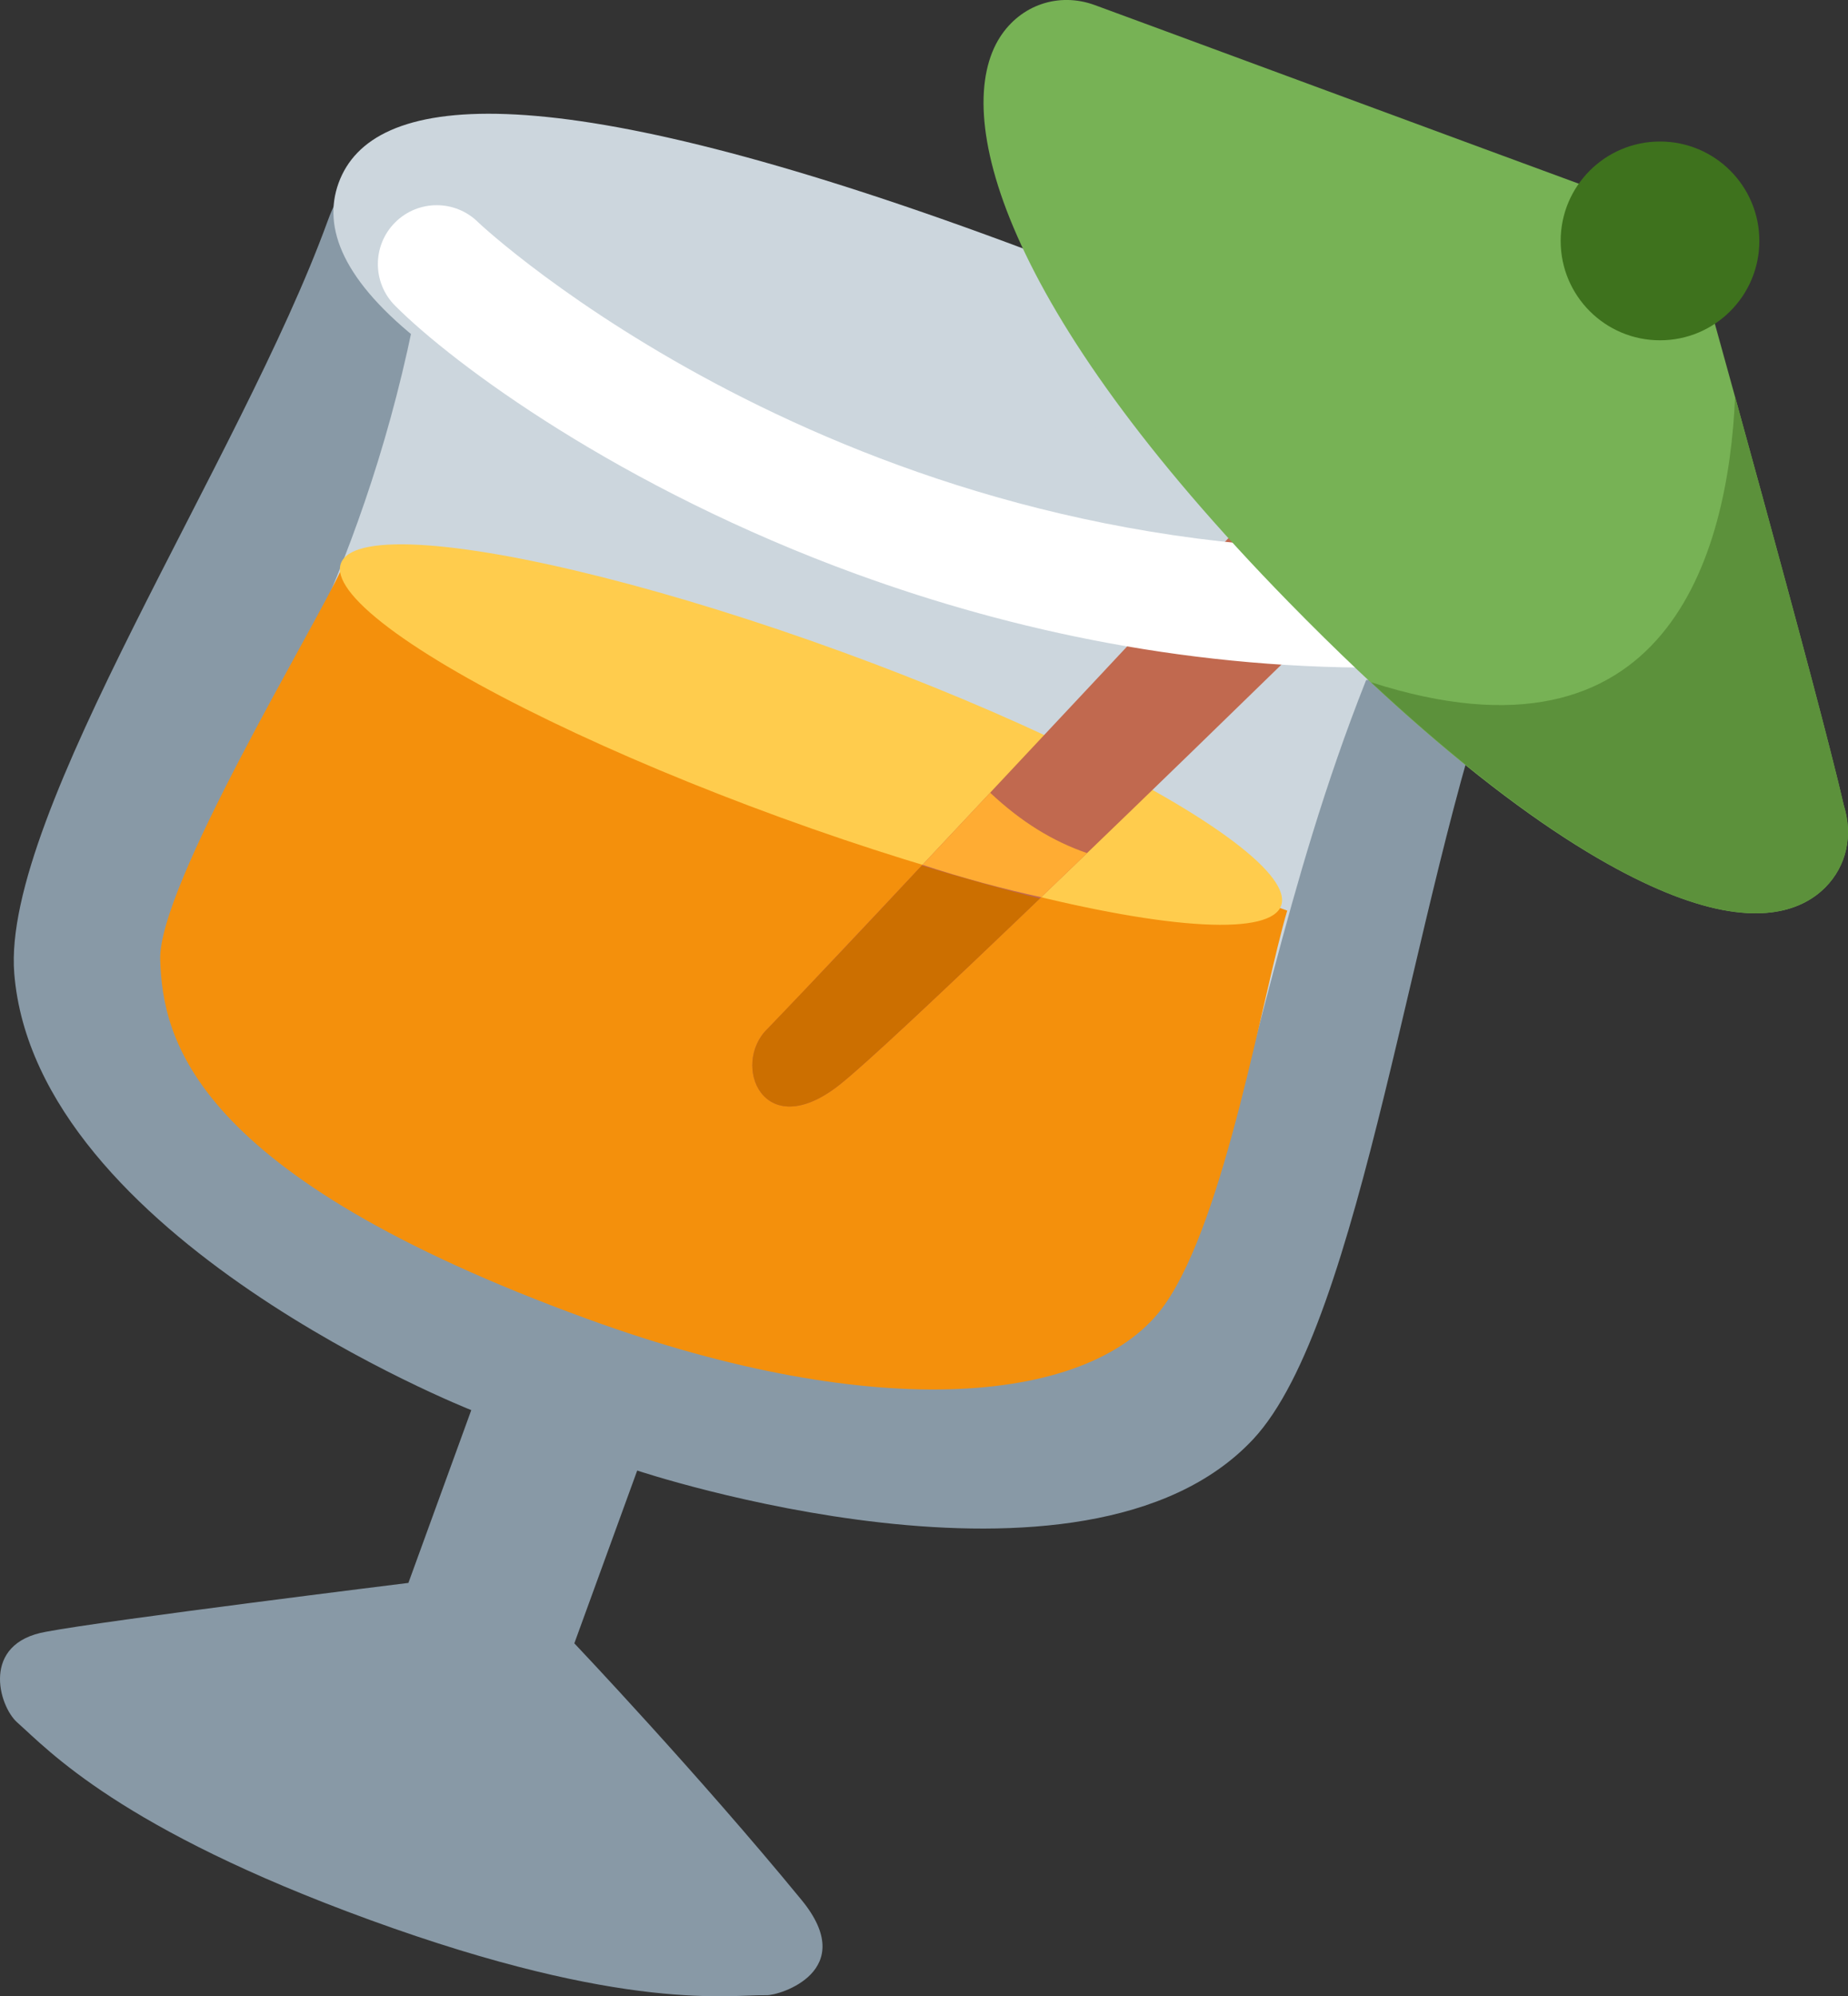 <?xml version="1.0" encoding="UTF-8"?>
<svg id="Layer_1" data-name="Layer 1" xmlns="http://www.w3.org/2000/svg" viewBox="0 0 697.75 753.39">
  <rect x="0" y="0" width="697.75" height="753.39" fill="#333333" stroke="none"/>
  <path d="M240.59,554.98s168.68,56.36,232.5-11.74c41.33-44.1,59.9-204.14,93.16-295.52,11.26-30.93-7.27-55.85-54.23-72.95L209.29,64.59c-23.49-8.55-67.53-30.77-85.67,19.07C91.06,173.12.57,307.07,5.38,367.33c8,99.92,172.56,164.85,172.56,164.85l-23.74,65.21s-113.51,14.02-136.72,18.42c-24.82,4.26-18,28.02-10.97,34.25,11.74,10.37,38.67,40.14,133.2,74.54,96.91,35.27,136.46,28.05,149.64,28.4,5.08.15,35.21-9.22,13.33-35.9-38.96-47.48-85.83-96.91-85.83-96.91l23.74-65.21h0Z" style="fill: #8899a6;"/>
  <path d="M571.51,230.53c-12.32,33.85-75.49,41.93-244.14-19.45C158.73,149.7,115.53,102.9,127.85,69.05c12.33-33.87,75.49-41.93,244.14,19.45,168.64,61.38,211.84,108.18,199.52,142.03Z" style="fill: #ccd6dd;"/>
  <path d="M162.36,84.95c-29.56,213.9-153.71,265.27-71.78,332.55,98.91,81.19,166.27,98.19,281.03,102.29,105.05,3.76,83.58-132.16,156.8-292.74,18.87-41.31-366.05-142.1-366.05-142.1Z" style="fill: #ccd6dd;"/>
  <path d="M128.96,214.68c-9.96,21.98-69.34,119.7-68.47,147.52.94,29.9,11.84,81.17,161.5,135.64,109.63,39.9,191.26,32.18,217.78-5.47,23.06-32.75,37.21-118.48,46.25-148.71" style="fill: #f4900c;"/>
  <ellipse cx="306.21" cy="277.23" rx="33.33" ry="188.89" transform="translate(-59.03 470.15) rotate(-70)" style="fill: #ffcc4d;"/>
  <path d="M530.45,131.85s-229.39,245.48-240.7,256.45c-13.8,13.42-1.69,43.7,27.03,21.26,28.7-22.45,244.88-234.81,244.88-234.81l-31.21-42.91h0Z" style="fill: #c1694f;"/>
  <path d="M323.71,216.79c-89.6-32.61-152.55-79.34-174.56-101.44-8.66-8.7-8.63-22.77.06-31.43,8.7-8.66,22.77-8.63,31.43.06h0c1.28,1.29,136.04,126.99,346.48,123.48,12.27-.2,22.39,9.58,22.59,21.85.2,12.27-9.58,22.39-21.85,22.59h0c-76.66,1.28-146.01-13.96-204.15-35.12Z" style="fill: #fff;"/>
  <path d="M373.85,299.16l-25.54,27.22c14.71,4.88,30.86,9.22,44.83,12.23l17.31-16.64c-12.97-4.46-24.93-11.82-36.61-22.81h0Z" style="fill: #ffac33;"/>
  <path d="M289.76,388.3c-13.8,13.42-1.69,43.7,27.03,21.26,9.53-7.46,39.76-35.88,75.83-70.47-12.79-3.12-29.21-7.77-44.6-12.42-19.27,20.69-38.69,41.23-58.26,61.64Z" style="fill: #cc6f00;"/>
  <path d="M696.13,303.84c-9.28-40.79-54.22-201.69-56.15-208.61-1.95-6.89-7.08-12.43-13.81-14.89-30.47-11.09-99.34-36.54-150.83-55.56-30.87-11.4-55.51-20.51-62.03-22.88-13.53-4.93-27.87-.09-35.7,12.05-18.27,28.35-.71,101.22,108.99,213.32,72.68,74.25,120.5,101.7,147.84,111.65h.02c30.78,11.21,46.75,3.99,54.73-4.03,8.01-8.1,10.54-19.6,6.93-31.06h0Z" style="fill: #77b255;"/>
  <path d="M517.73,257.52c55.39,51.57,93.54,72.95,116.72,81.38h.02c30.78,11.21,46.75,3.99,54.73-4.03,8.02-8.08,10.57-19.56,6.94-31.03-5.94-26.12-26.49-101.42-41.02-154.08-2.63,59.98-25.95,143.49-137.38,107.75h0Z" style="fill: #5c913b;"/>
  <circle cx="626.77" cy="90.92" r="37.51" style="fill: #3e721d;"/>
</svg>